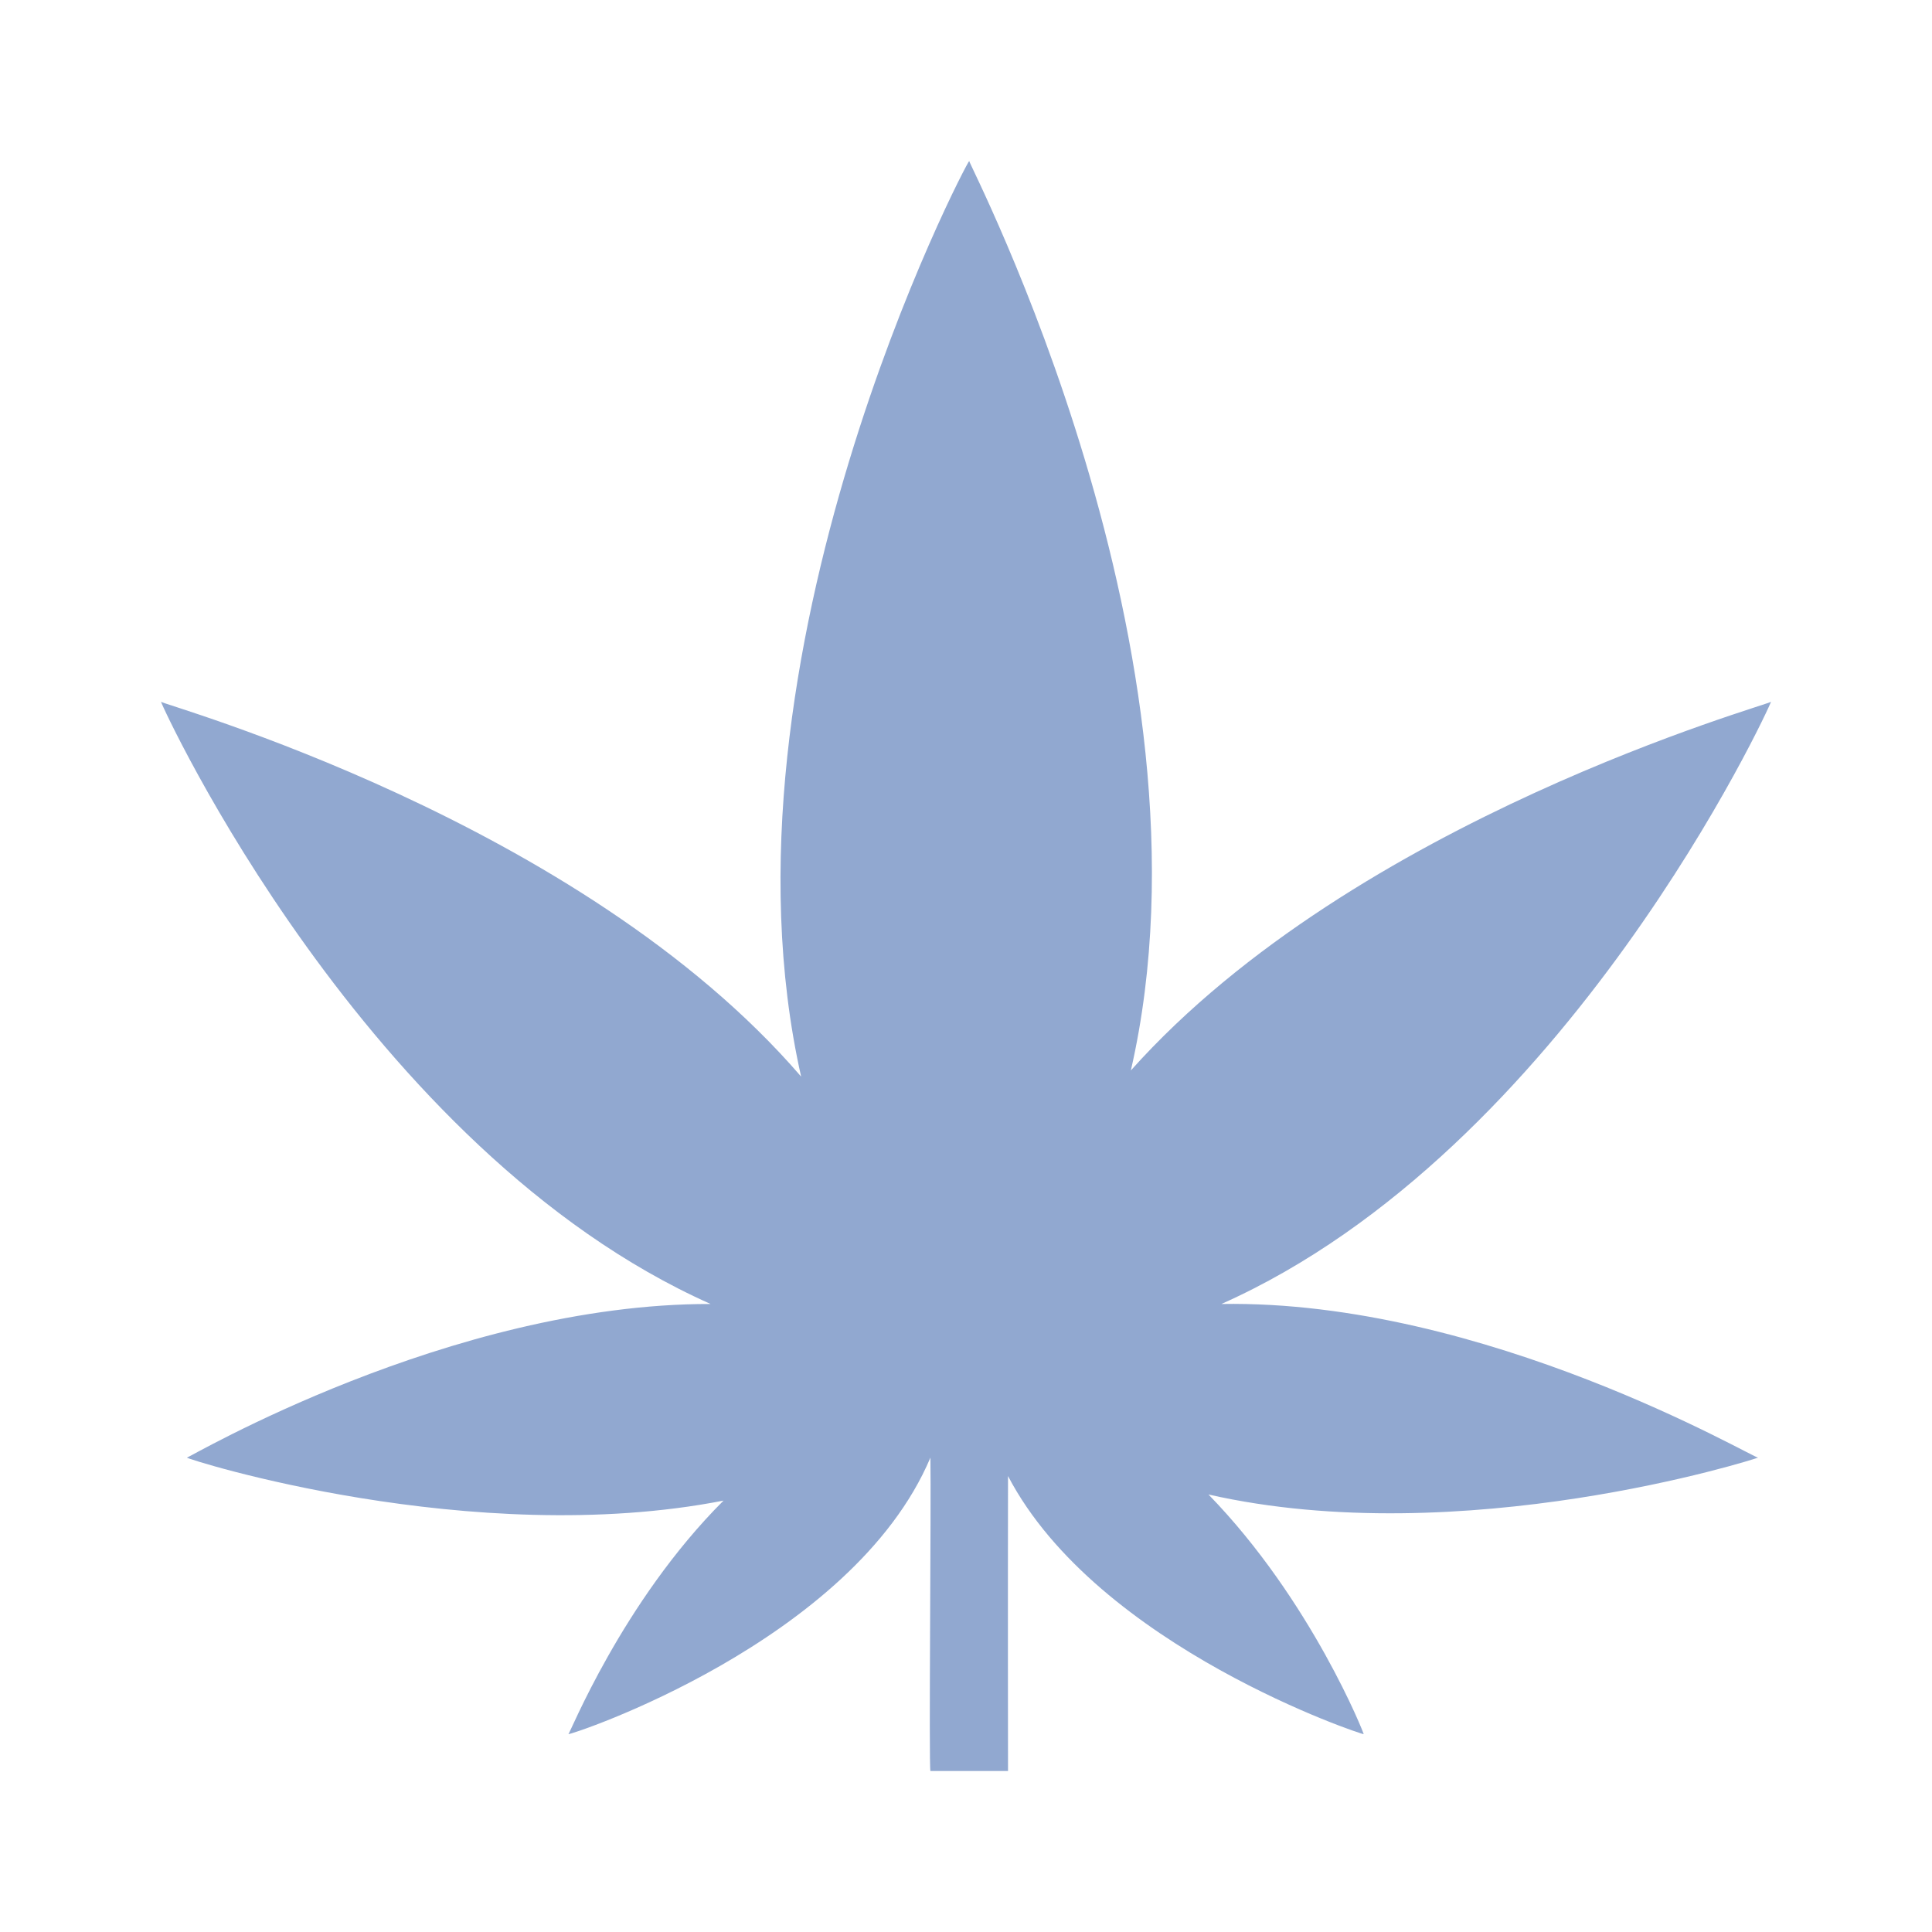 <svg fill="#91a8d0" width="48" height="48" viewBox="0 0 48 48" xmlns="http://www.w3.org/2000/svg">
    <path d="M44,17.435 C44,17.498 33.691,20.33 28.096,26.595 C30.463,16.279 24.026,4 24.08,4 C24.026,4 17.557,16.341 19.904,26.748 C14.396,20.353 4,17.498 4,17.435 C4,17.498 9.07,28.575 17.655,32.397 C11.174,32.386 4.637,36.251 4.643,36.214 C4.637,36.251 11.731,38.504 17.976,37.282 C15.445,39.809 14.142,43.123 14.12,43.084 C14.142,43.123 21.179,40.801 23.116,36.214 C23.136,37.336 23.074,43.876 23.116,44 L25.044,44 C25.044,44 25.038,39.704 25.044,36.672 C27.273,40.934 33.91,43.123 33.88,43.084 C33.91,43.123 32.59,39.765 30.024,37.13 C36.327,38.562 43.605,36.251 43.679,36.214 C43.605,36.251 36.903,32.288 30.345,32.397 C38.93,28.575 44,17.498 44,17.435 Z"/>
</svg>